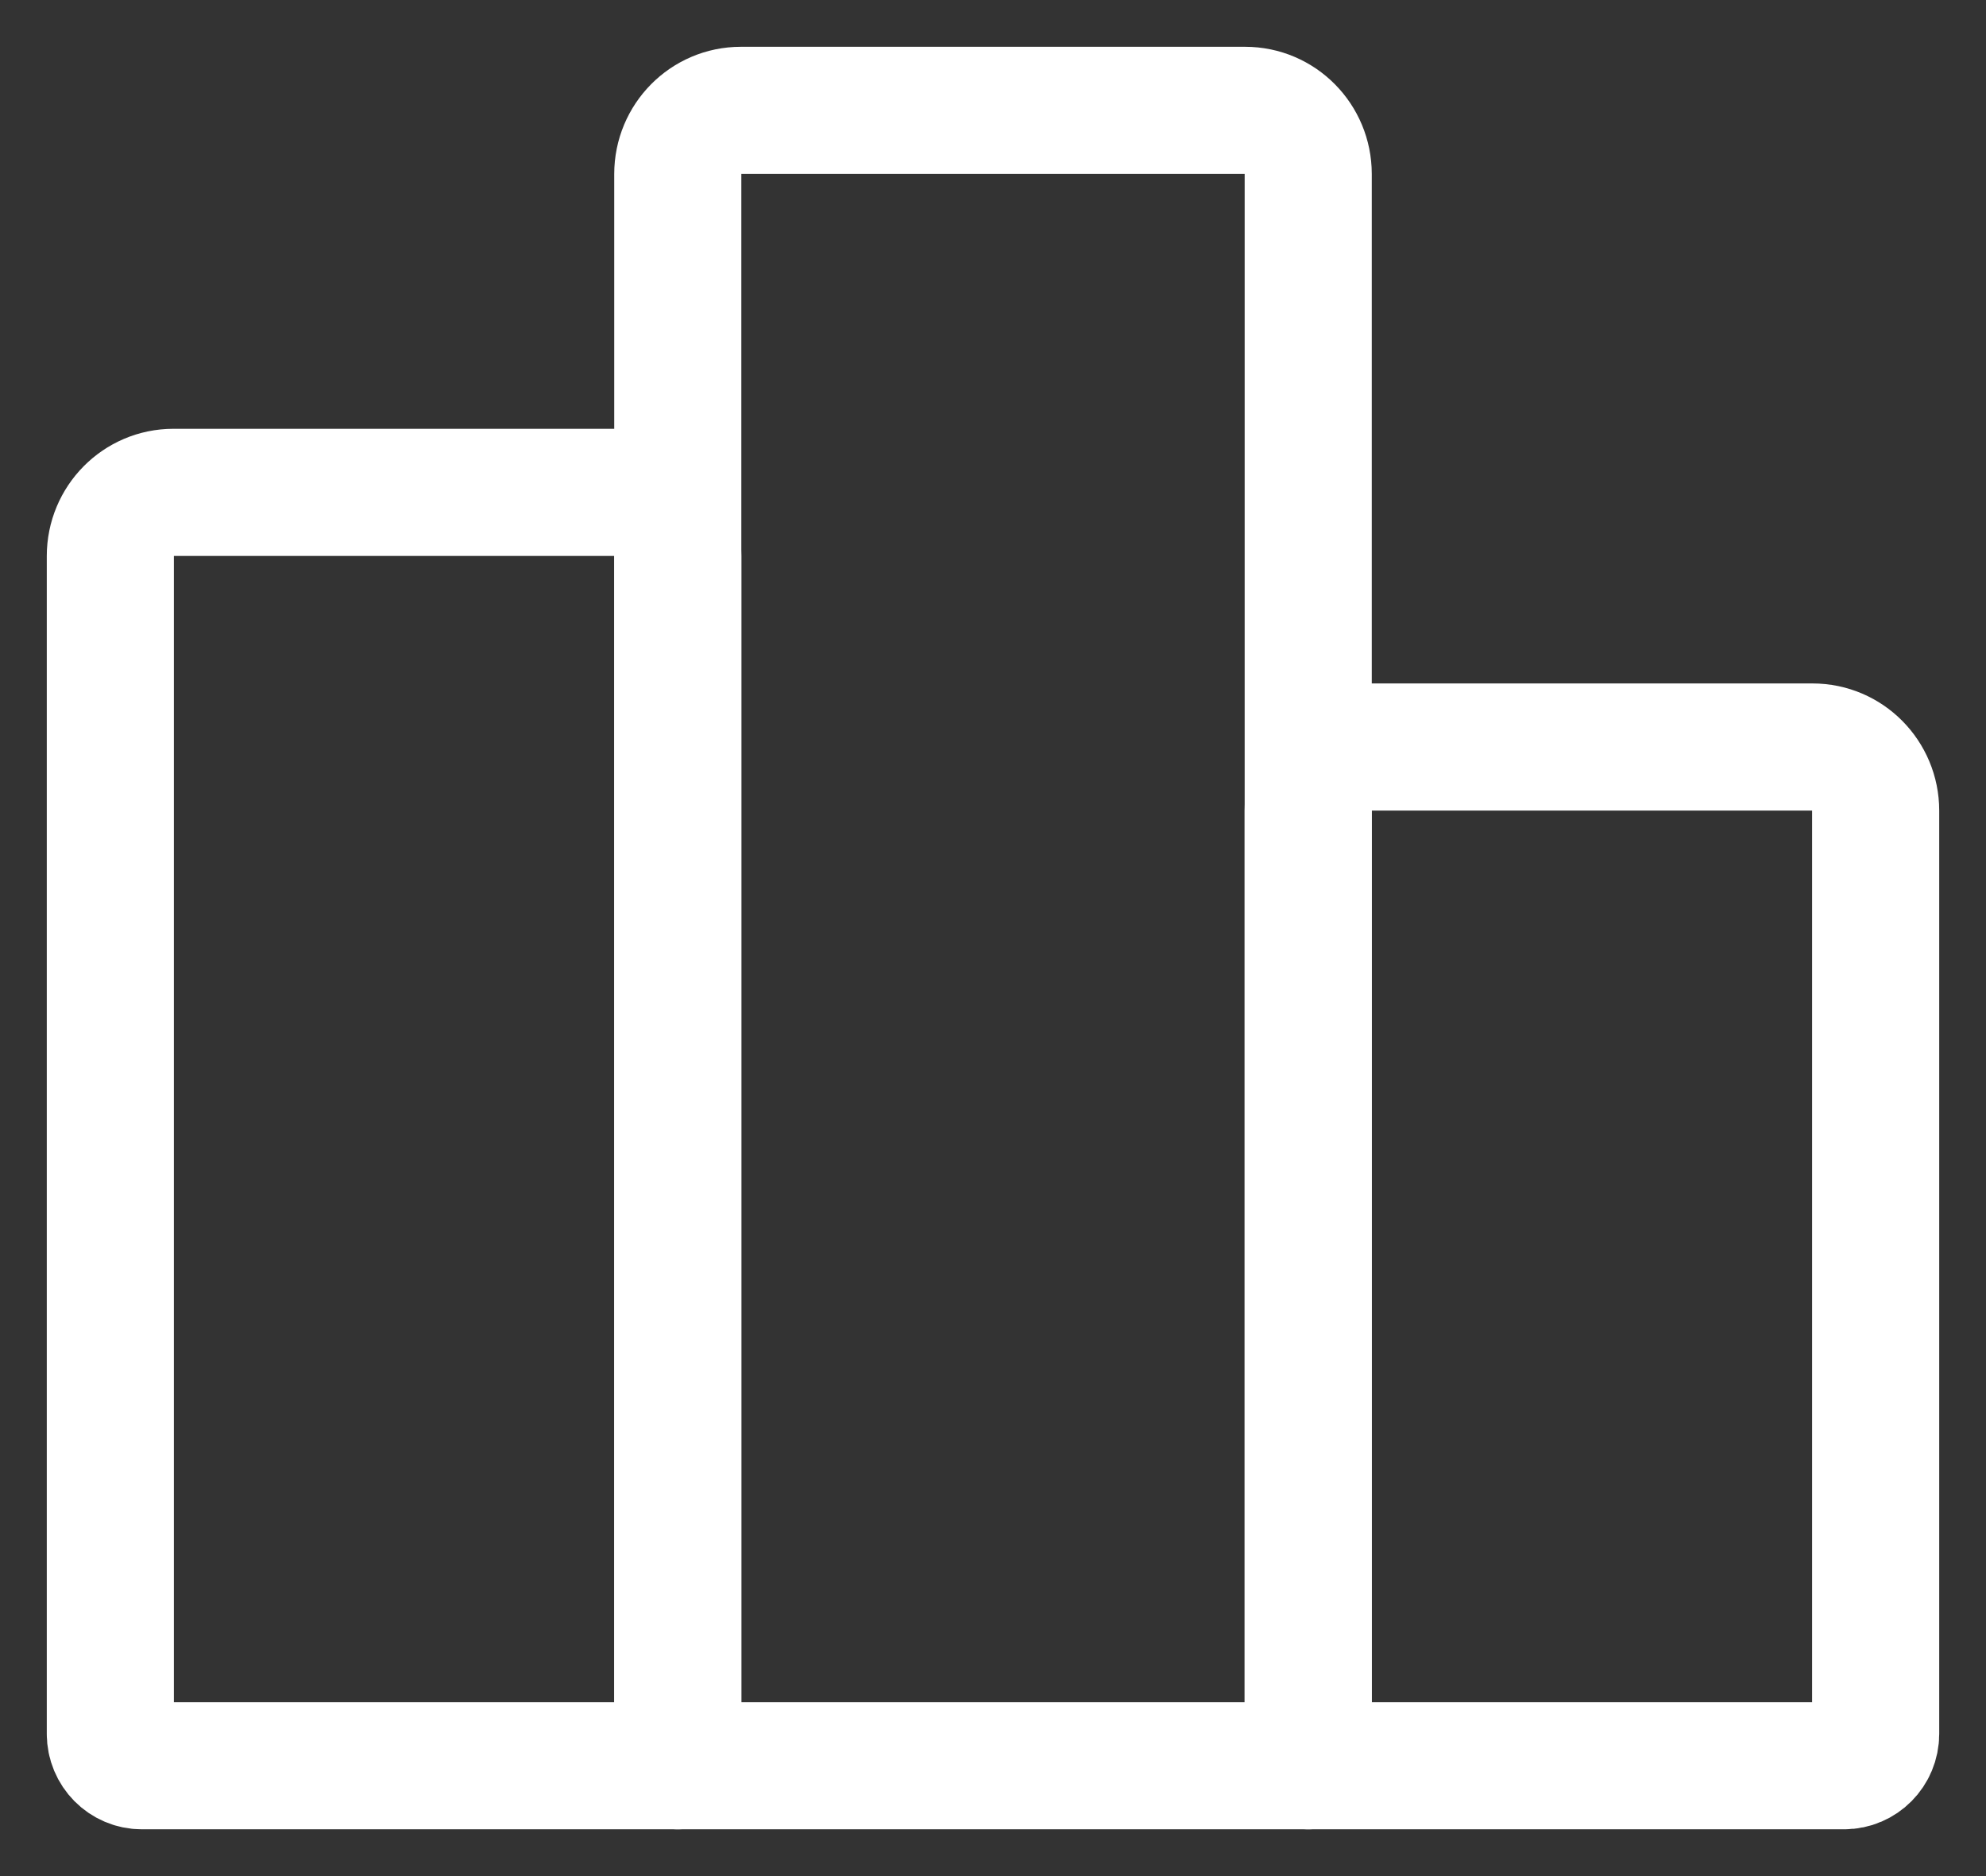 <?xml version="1.0" encoding="UTF-8"?>
<svg width="36px" height="34px" viewBox="0 0 36 34" version="1.1" xmlns="http://www.w3.org/2000/svg" xmlns:xlink="http://www.w3.org/1999/xlink">
    <rect x="0" y="0" width="36" height="34" fill="#333333" stroke="none"/>
    <title>0726A026-2D01-4AC9-82AB-AEBA51519EC5</title>
    <g id="Training" stroke="none" stroke-width="1" fill="none" fill-rule="evenodd" stroke-linecap="round" stroke-linejoin="round">
        <g id="PM-Training" transform="translate(-745, -943)" stroke="#FFFFFF" stroke-width="2.304">
            <g id="podium-outline-svgrepo-com" transform="translate(747, 945)">
                <path d="M0,8.077 L0,29.423 C0,29.742 0.256,30 0.571,30 L10.286,30 L10.286,8.077 C10.286,7.44 9.774,6.923 9.143,6.923 L1.143,6.923 C0.512,6.923 0,7.44 0,8.077 Z" id="Path"></path>
                <path d="M20.571,0 L11.429,0 C10.797,0 10.286,0.517 10.286,1.154 L10.286,30 L21.714,30 L21.714,1.154 C21.714,0.517 21.203,0 20.571,0 Z" id="Path"></path>
                <path d="M30.857,11.538 L22.857,11.538 C22.226,11.538 21.714,12.055 21.714,12.692 L21.714,30 L31.429,30 C31.744,30 32,29.742 32,29.423 L32,12.692 C32,12.055 31.488,11.538 30.857,11.538 Z" id="Path"></path>
            </g>
        </g>
    </g>
</svg>